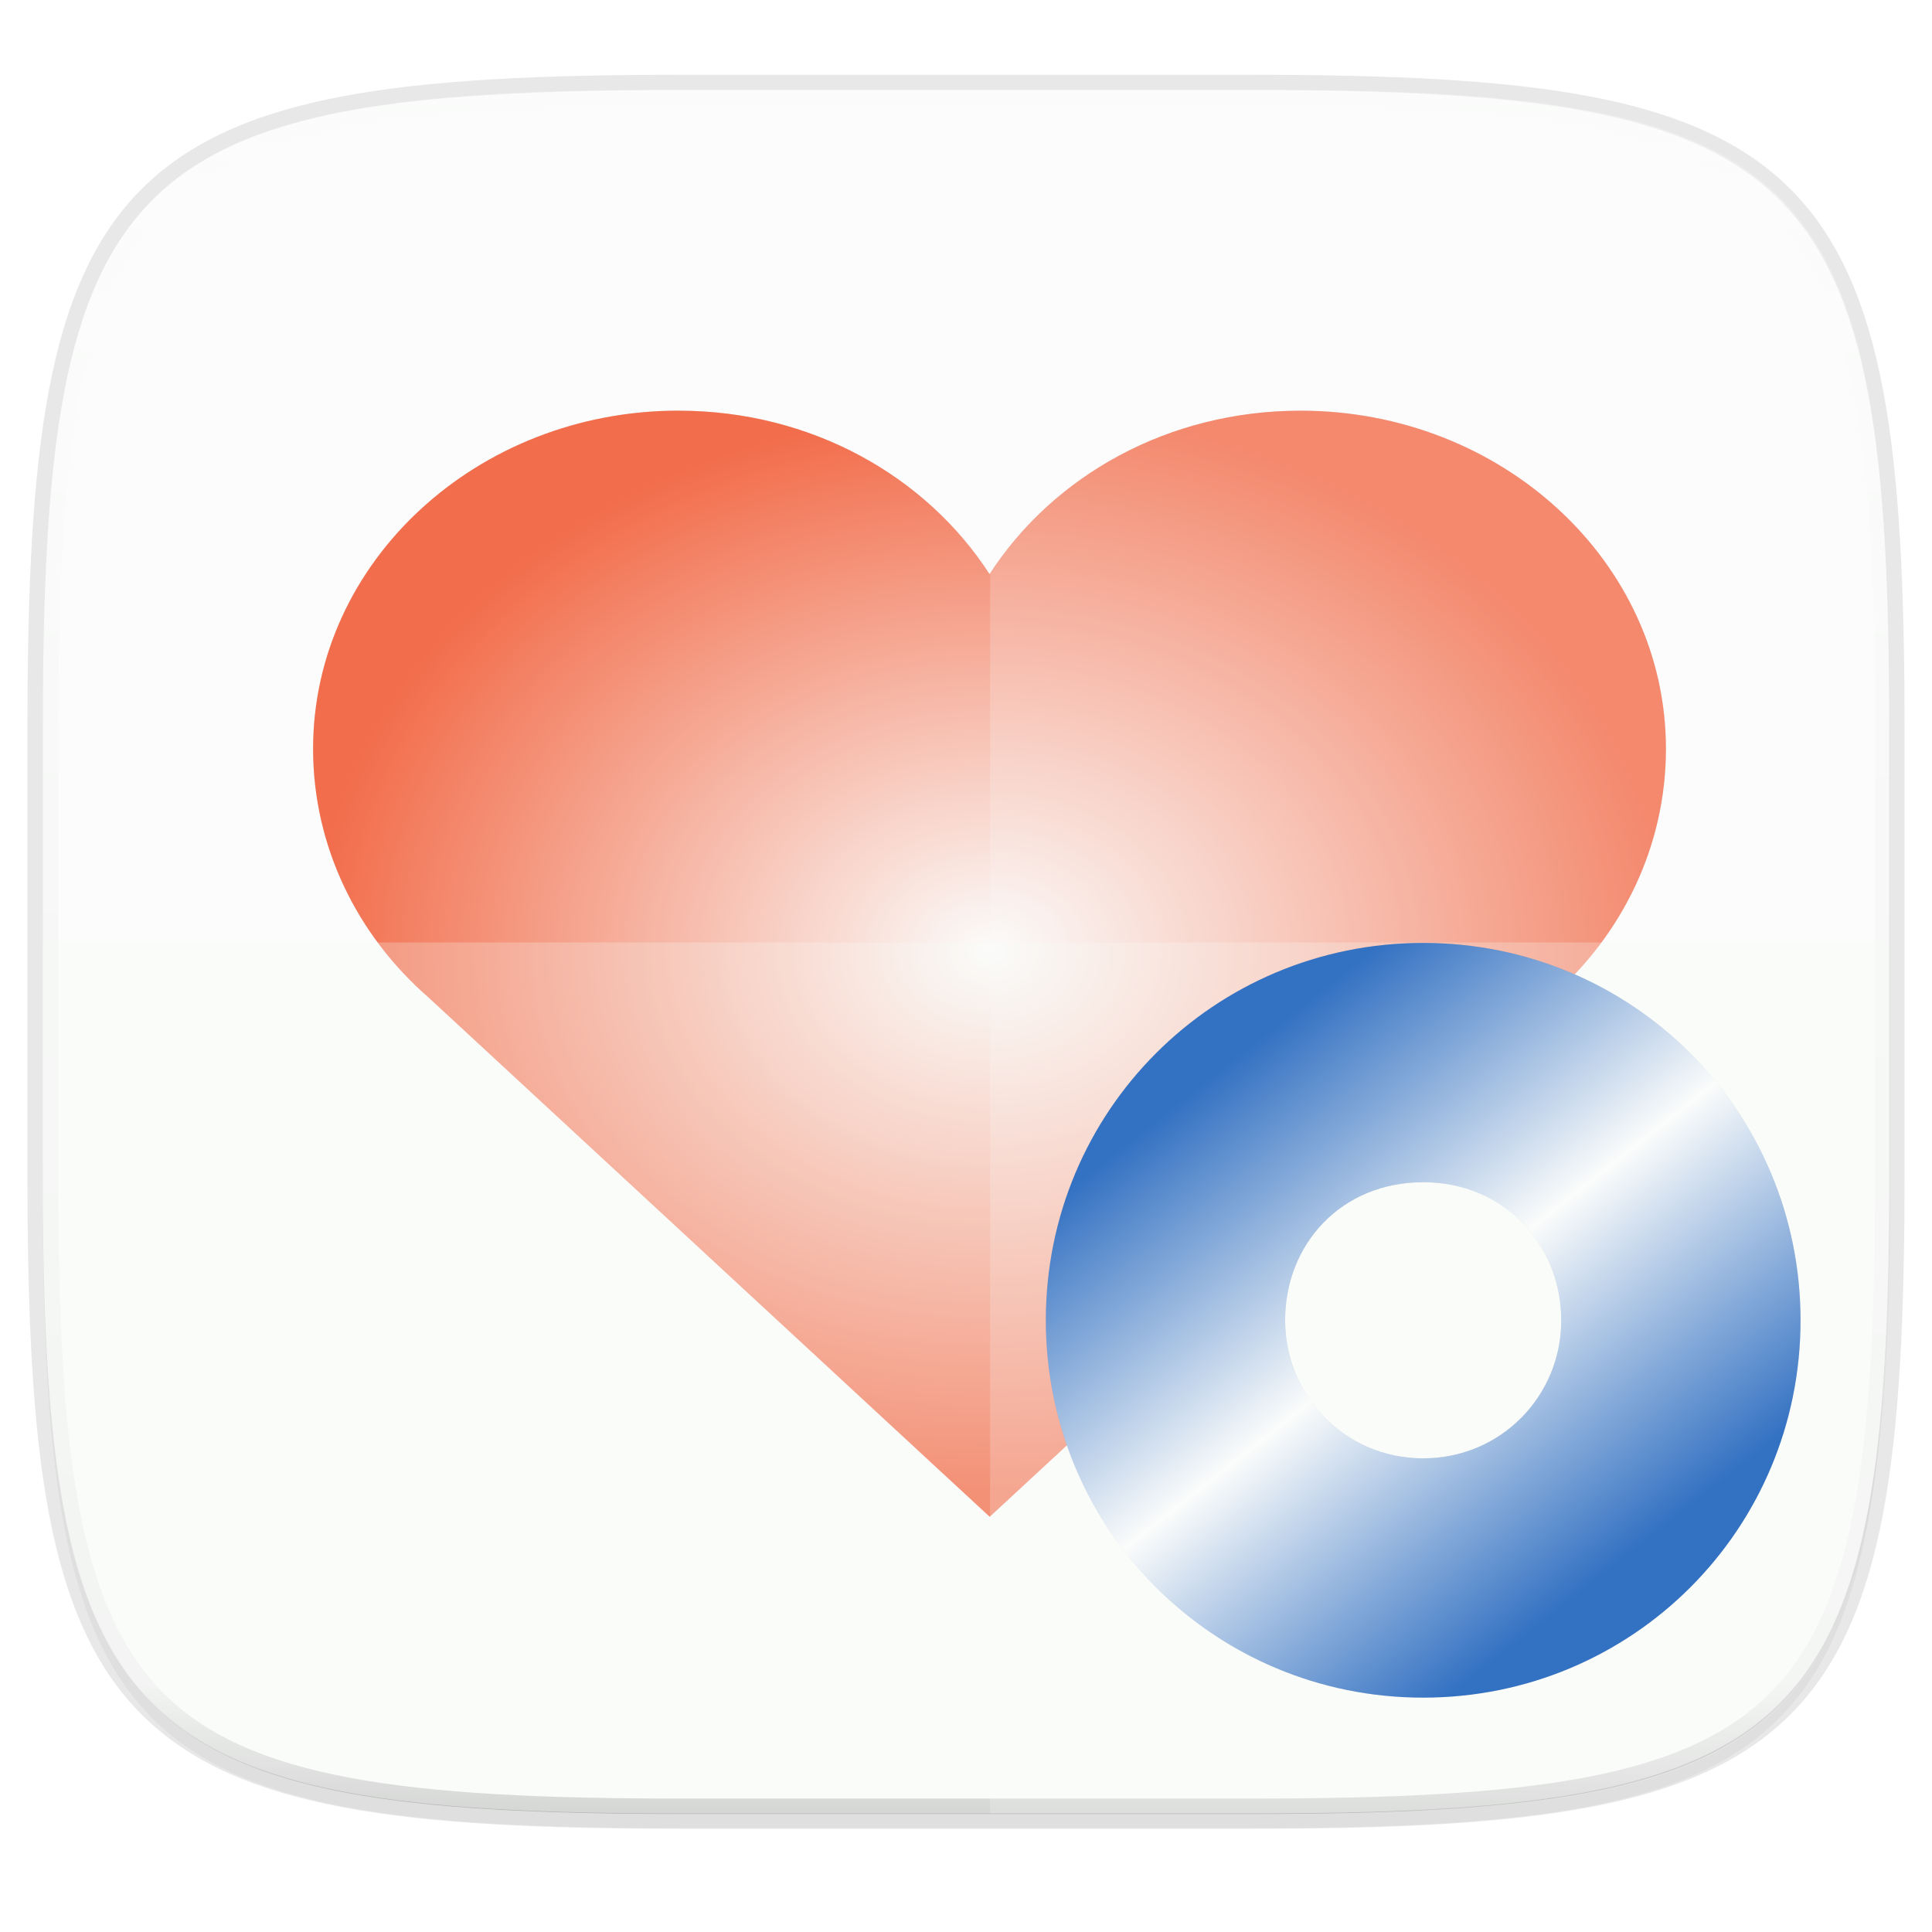 <svg width="256" height="256" xmlns="http://www.w3.org/2000/svg">
    <defs>
        <linearGradient id="e" x1="296" x2="296" y1="-212" y2="236" gradientUnits="userSpaceOnUse">
            <stop offset="0" stop-color="#FBFCFB"/>
            <stop offset=".125" stop-color="#FBFCFB" stop-opacity=".098"/>
            <stop offset=".925" stop-opacity=".098"/>
            <stop offset="1" stop-opacity=".498"/>
        </linearGradient>
        <clipPath id="d">
            <path d="M361.938-212C507.235-212 528-191.287 528-46.125v116.25C528 215.286 507.235 236 361.937 236H214.063C68.766 236 48 215.286 48 70.125v-116.25C48-191.287 68.765-212 214.063-212z" fill="#C677DD"/>
        </clipPath>
        <linearGradient id="c" x1="88" x2="256" y1="28" y2="284" gradientTransform="matrix(1.019 0 0 1.019 -26.944 -32.905)" gradientUnits="userSpaceOnUse">
            <stop offset="0" stop-color="#FBFCFB"/>
            <stop offset="1" stop-color="#FBFCFB"/>
        </linearGradient>
        <filter id="b" x="-.01" y="-.01" width="1.023" height="1.025" color-interpolation-filters="sRGB">
            <feGaussianBlur stdDeviation="1.16"/>
        </filter>
        <filter id="a" x="-.02" y="-.03" width="1.046" height="1.05" color-interpolation-filters="sRGB">
            <feGaussianBlur stdDeviation="2.32"/>
        </filter>
        <linearGradient id="i" x1="12.274" x2="35.391" y1="32.416" y2="14.203" gradientTransform="rotate(90 74.104 180.477) scale(2.857)" gradientUnits="userSpaceOnUse">
            <stop offset="0" stop-color="#3371C2"/>
            <stop offset=".5" stop-color="#FBFCFB"/>
            <stop offset="1" stop-color="#3371C2"/>
        </linearGradient>
        <radialGradient id="g" cx="131.116" cy="126.116" r="89.629" gradientTransform="matrix(1 0 0 .8 0 25.222)" gradientUnits="userSpaceOnUse">
            <stop offset="0" stop-color="#FBFCFB"/>
            <stop offset="1" stop-color="#F26D4B"/>
        </radialGradient>
        <filter id="f" x="-.05" y="-.06" width="1.098" height="1.123" color-interpolation-filters="sRGB">
            <feGaussianBlur stdDeviation="3.676"/>
        </filter>
        <filter id="h" x="-.09" y="-.09" width="1.176" height="1.176" color-interpolation-filters="sRGB">
            <feGaussianBlur stdDeviation="3.676"/>
        </filter>
    </defs>
    <path transform="matrix(1.019 0 0 1.019 0 8.31)" d="M162.537 5.568c72.648 0 83.031 10.357 83.031 82.938v58.125c0 72.58-10.383 82.937-83.031 82.937H88.599c-72.648 0-83.031-10.357-83.031-82.937V88.506c0-72.581 10.383-82.938 83.031-82.938z" filter="url(#a)" opacity=".2"/>
    <path d="M165.685 11.947c74.055 0 84.64 10.557 84.64 84.544v59.25c0 73.987-10.585 84.544-84.64 84.544h-75.37c-74.055 0-84.64-10.557-84.64-84.543V96.49c0-73.987 10.585-84.544 84.64-84.544z" fill="none" opacity=".1" stroke-linecap="round" stroke-linejoin="round" stroke-width="4.077" stroke="#16181D"/>
    <path transform="matrix(1.019 0 0 1.019 0 8.31)" d="M162.537 3.568c72.648 0 83.031 10.357 83.031 82.938v58.125c0 72.58-10.383 82.937-83.031 82.937H88.599c-72.648 0-83.031-10.357-83.031-82.937V86.506c0-72.581 10.383-82.938 83.031-82.938z" filter="url(#b)" opacity=".1"/>
    <path d="M165.685 11.947c74.055 0 84.64 10.557 84.64 84.544v59.25c0 73.987-10.585 84.544-84.64 84.544h-75.37c-74.055 0-84.64-10.557-84.64-84.543V96.49c0-73.987 10.585-84.544 84.64-84.544z" fill="url(#c)"/>
    <path transform="matrix(.51 0 0 .51 -18.789 120)" d="M361.938-212C507.235-212 528-191.287 528-46.125v116.25C528 215.286 507.235 236 361.937 236H214.063C68.766 236 48 215.286 48 70.125v-116.25C48-191.287 68.765-212 214.063-212z" clip-path="url(#d)" fill="none" opacity=".4" stroke-linecap="round" stroke-linejoin="round" stroke-width="8" stroke="url(#e)"/>
    <path d="M89.904 54.412c-26.656 0-48.417 20.022-48.417 44.813 0 12.903 5.835 24.675 15.205 32.863l73.225 65.733 75.628-65.733c9.375-8.174 15.2-19.951 15.2-32.857 0-24.791-21.76-44.814-48.416-44.814-17.55 0-32.768 8.622-41.21 21.654-8.444-13.032-23.662-21.654-41.211-21.654z" filter="url(#f)" opacity=".3"/>
    <path d="M89.904 54.412c-26.656 0-48.417 20.022-48.417 44.813 0 12.903 5.835 24.675 15.205 32.863l74.45 68.898 74.403-68.898c9.375-8.174 15.2-19.951 15.2-32.857 0-24.791-21.76-44.814-48.416-44.814-17.55 0-32.768 8.622-41.21 21.654-8.444-13.032-23.662-21.654-41.211-21.654z" fill="url(#g)"/>
    <path d="M131.193 11.947v228.338h36.701c72.123 0 82.43-10.557 82.43-84.543V96.49c0-73.987-10.307-84.544-82.43-84.544z" fill="#FBFCFB" opacity=".2"/>
    <path d="M90.315 240.285c-74.055 0-84.64-10.671-84.64-85.46V124.88h244.65v29.946c0 74.788-10.585 85.46-84.64 85.46z" fill="#FBFCFB" opacity=".25"/>
    <path d="M238.58 174.945c0-27.715-22.286-50-50-50-27.715 0-50 22.285-50 50 0 27.714 22.285 50 50 50 27.714 0 50-22.286 50-50zm-31.707 0c0 10.068-8.023 18.292-18.293 18.292-10.472 0-18.293-8.427-18.293-18.292 0-10.067 7.418-18.293 18.293-18.293s18.293 8.426 18.293 18.293z" filter="url(#h)" opacity=".3"/>
    <path d="M238.58 174.945c0-27.715-22.286-50-50-50-27.715 0-50 22.285-50 50 0 27.714 22.285 50 50 50 27.714 0 50-22.286 50-50zm-31.707 0c0 10.068-8.023 18.292-18.293 18.292-10.472 0-18.293-8.427-18.293-18.292 0-10.067 7.418-18.293 18.293-18.293s18.293 8.426 18.293 18.293z" fill="url(#i)"/>
</svg>
